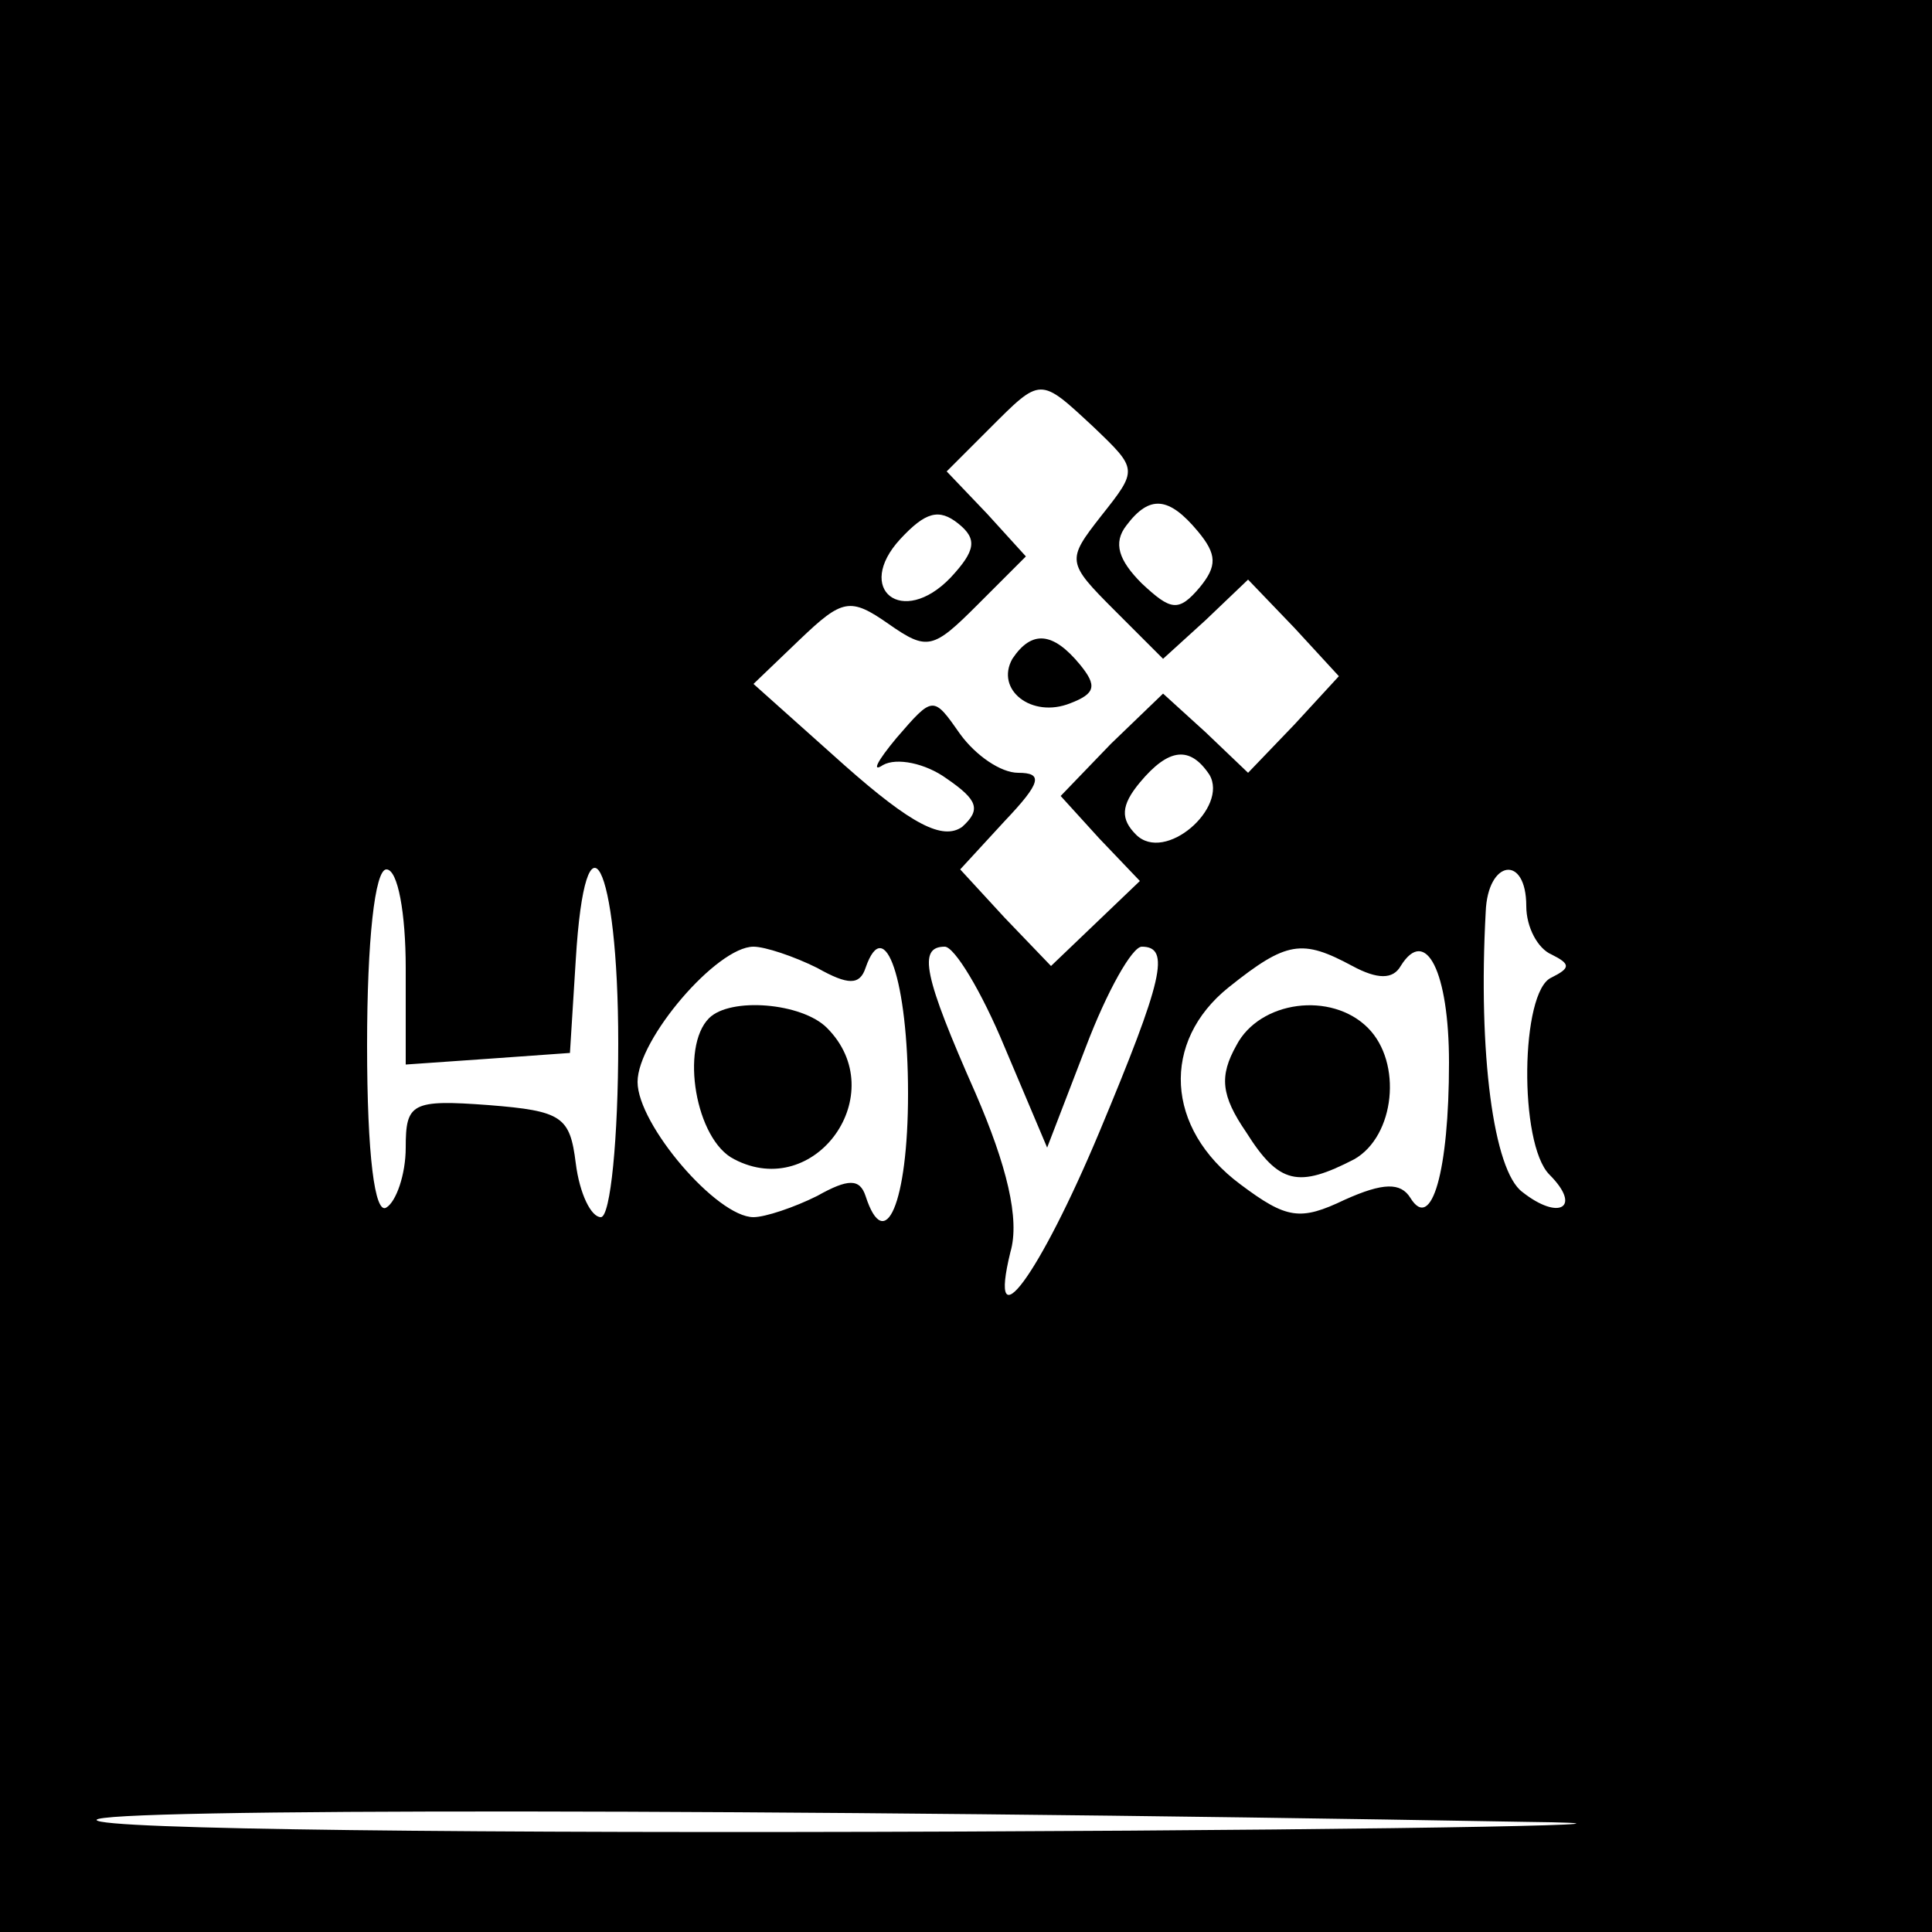 <?xml version="1.0" standalone="no"?>
<!DOCTYPE svg PUBLIC "-//W3C//DTD SVG 20010904//EN"
 "http://www.w3.org/TR/2001/REC-SVG-20010904/DTD/svg10.dtd">
<svg version="1.0" xmlns="http://www.w3.org/2000/svg"
 width="100pt" height="100pt" viewBox="0 0 100 100"
 preserveAspectRatio="xMidYMid meet">

<g transform="translate(0,100) scale(0.1,-0.1)"
fill="#000000" stroke="none">
<path d="M0 500 l0 -500 500 0 500 0 0 500 0 500 -500 0 -500 0 0 -500z m566
279 c23 -22 23 -22 4 -46 -18 -23 -18 -24 7 -49 l25 -25 22 20 22 21 24 -25
23 -25 -23 -25 -24 -25 -22 21 -22 20 -27 -26 -26 -27 20 -22 21 -22 -23 -22
-23 -22 -24 25 -23 25 23 25 c19 20 20 25 7 25 -9 0 -22 9 -30 20 -14 20 -14
20 -33 -2 -10 -12 -13 -18 -7 -14 7 4 22 1 33 -7 16 -11 18 -16 8 -25 -10 -7
-26 1 -61 32 l-47 42 24 23 c22 21 26 22 46 8 20 -14 23 -13 46 10 l25 25 -20
22 -21 22 22 22 c27 27 26 27 54 1z m-74 -78 c-25 -26 -50 -6 -26 20 13 14 20
16 30 8 10 -8 9 -14 -4 -28z m128 24 c10 -12 10 -18 1 -29 -11 -13 -15 -12
-30 2 -12 12 -15 21 -8 30 12 16 22 15 37 -3z m6 -126 c10 -17 -23 -46 -38
-31 -8 8 -8 15 2 27 15 18 26 19 36 4z m-416 -100 l0 -50 43 3 42 3 3 48 c5
83 22 51 22 -43 0 -49 -4 -90 -9 -90 -5 0 -11 12 -13 28 -3 24 -7 27 -45 30
-40 3 -43 1 -43 -22 0 -14 -5 -28 -10 -31 -6 -4 -10 27 -10 84 0 54 4 91 10
91 6 0 10 -23 10 -51z m580 32 c0 -11 6 -22 13 -25 10 -5 10 -7 0 -12 -16 -7
-17 -86 -1 -102 17 -17 5 -24 -14 -9 -15 11 -23 72 -19 145 1 27 21 30 21 3z
m-367 -32 c16 -9 22 -9 25 0 10 29 22 -7 22 -65 0 -57 -12 -84 -22 -53 -3 9
-9 9 -25 0 -12 -6 -27 -11 -33 -11 -19 0 -60 48 -60 70 0 22 41 70 60 70 6 0
21 -5 33 -11z m97 -41 l22 -52 20 52 c11 29 24 52 29 52 15 0 11 -17 -22 -96
-31 -74 -58 -111 -46 -62 5 17 -2 45 -18 82 -27 61 -30 76 -16 76 5 0 19 -23
31 -52z m180 42 c13 -7 21 -7 25 0 13 21 25 -3 25 -50 0 -56 -9 -88 -20 -70
-5 8 -14 8 -34 -1 -23 -11 -30 -10 -54 8 -39 29 -41 74 -6 102 30 24 38 25 64
11z m90 -443 c85 -1 -46 -4 -292 -5 -247 -1 -448 1 -448 6 0 6 345 6 740 -1z"/>
<path d="M524 659 c-9 -16 10 -31 30 -23 13 5 14 9 5 20 -14 17 -25 18 -35 3z"/>
<path d="M367 473 c-15 -15 -7 -63 13 -73 42 -22 82 34 48 68 -13 13 -50 16
-61 5z"/>
<path d="M640 459 c-9 -16 -8 -26 5 -45 17 -27 27 -29 56 -14 21 12 25 50 7
68 -19 19 -56 14 -68 -9z"/>
</g>
</svg>
